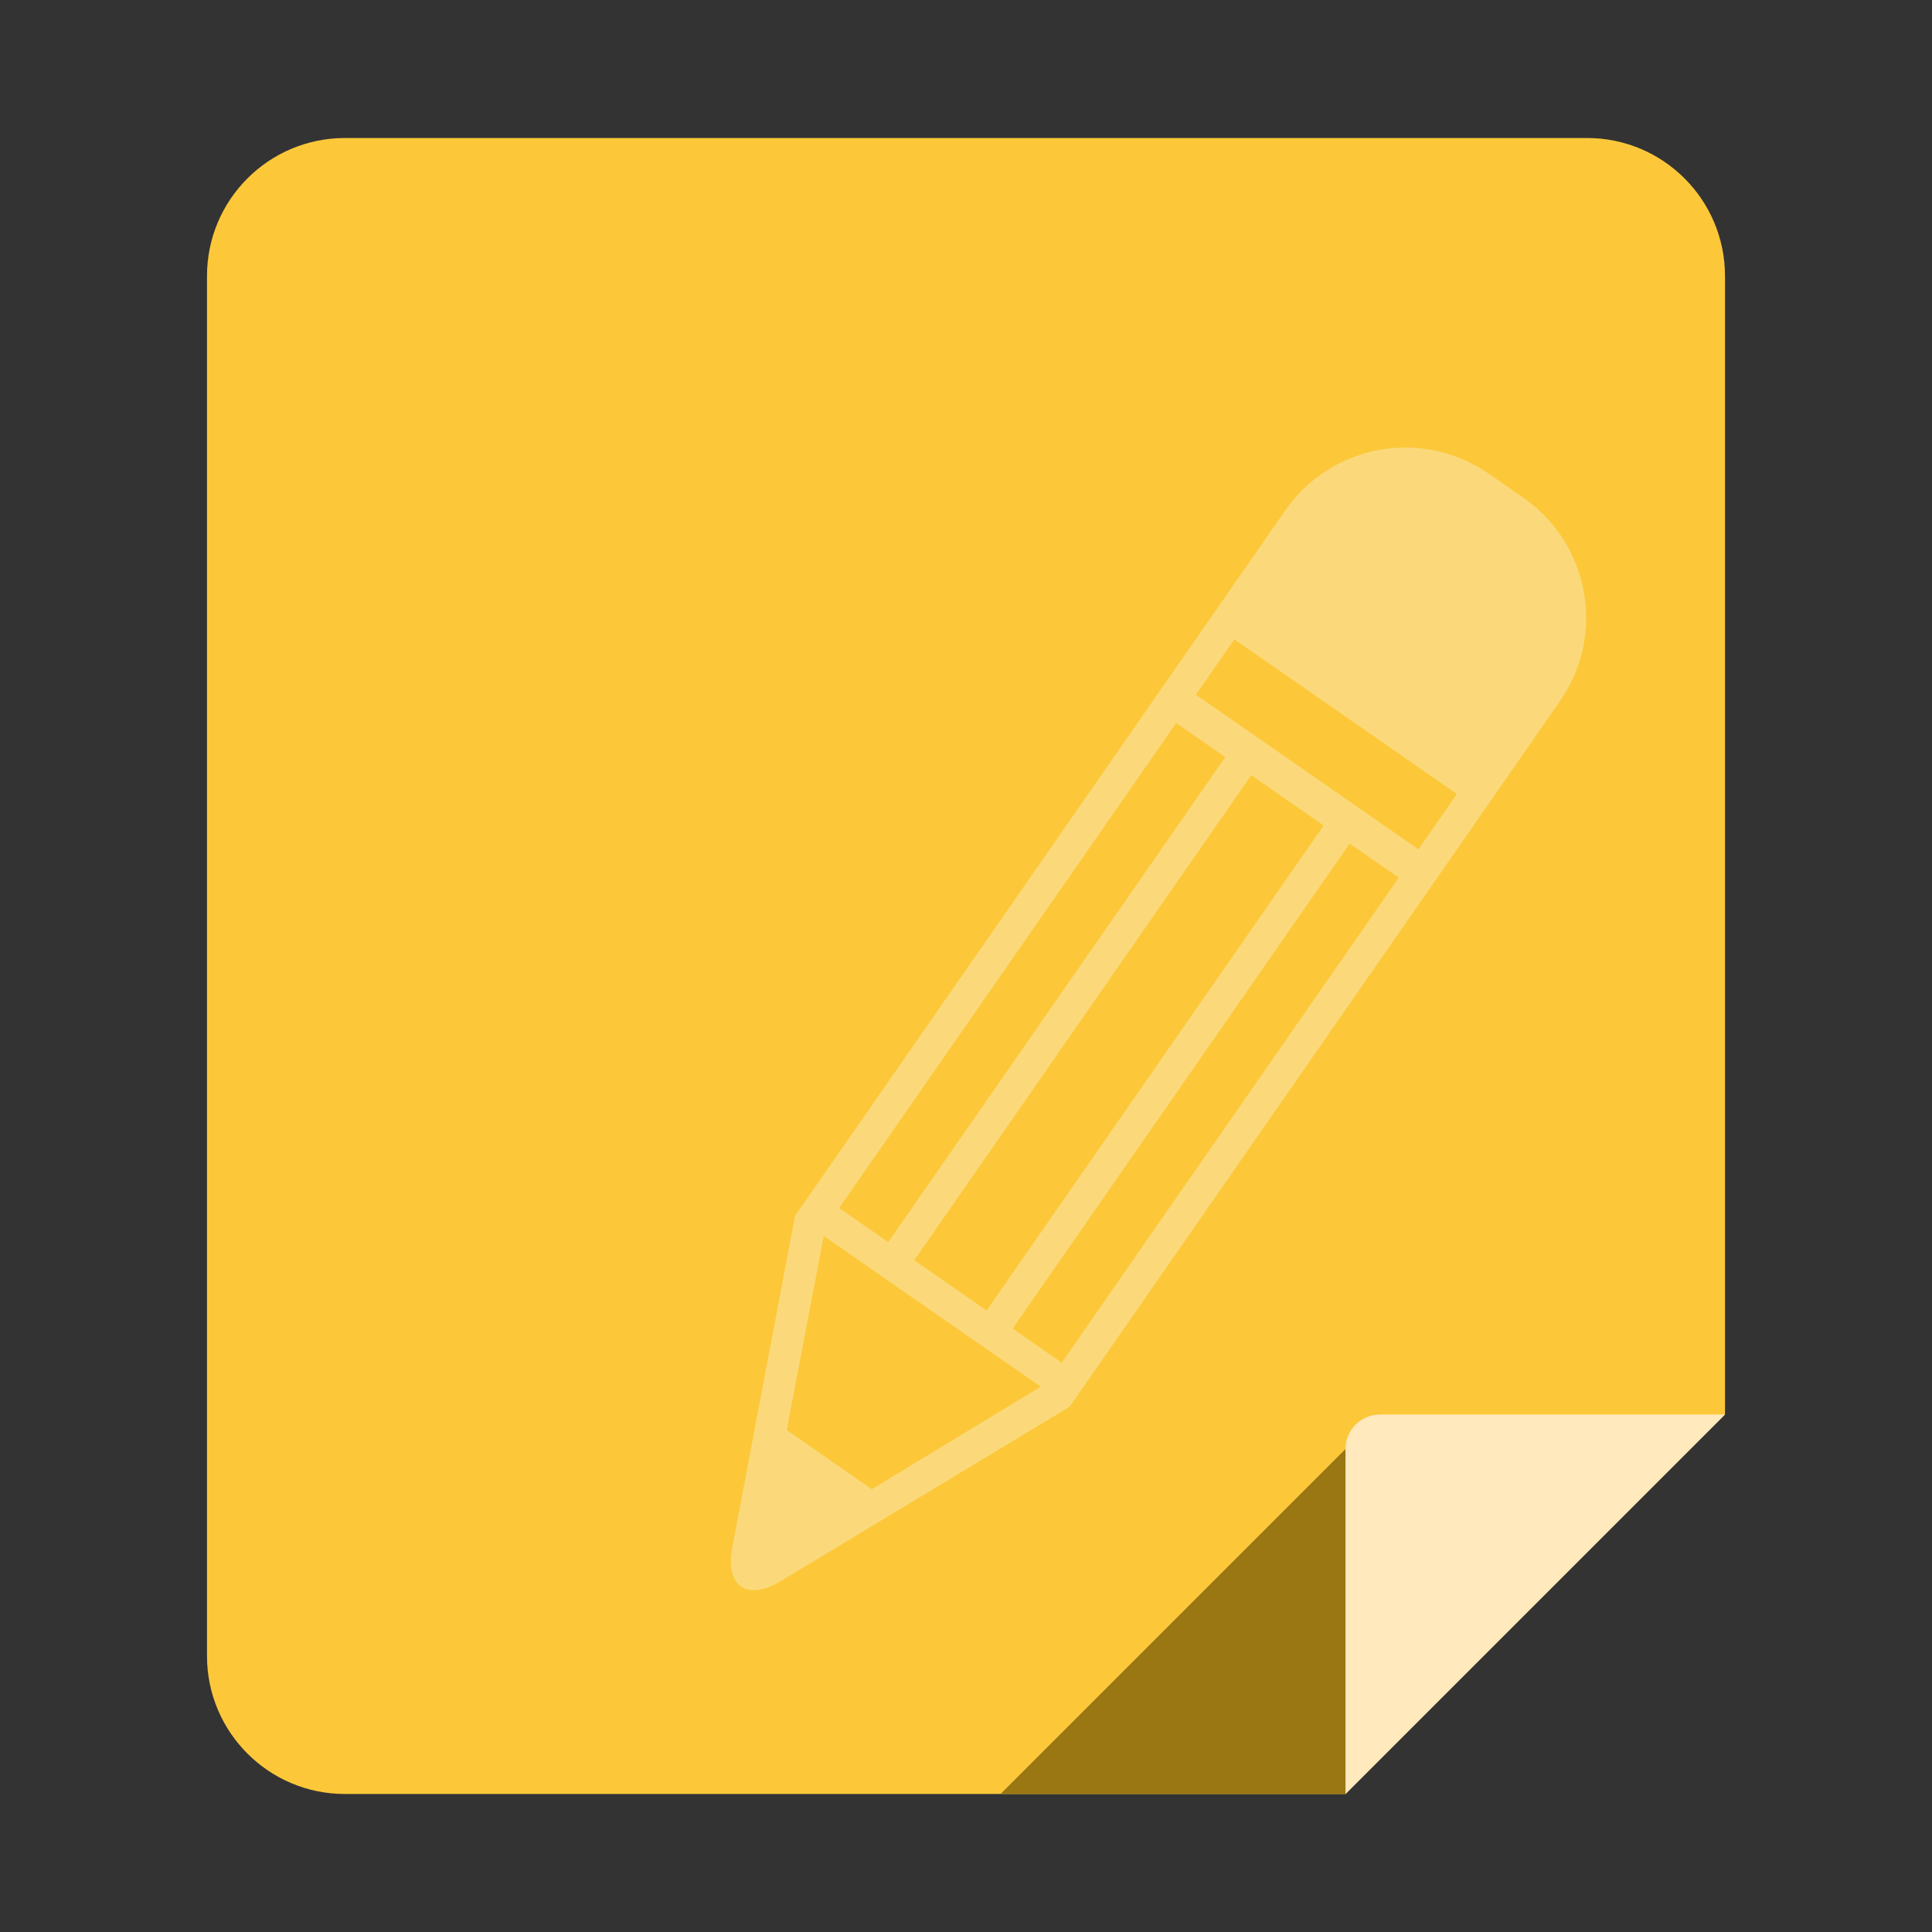 <svg width="56" height="56" viewBox="0 0 56 56" fill="none" xmlns="http://www.w3.org/2000/svg">
<rect x="0" y="0" width="56" height="56" fill="#333333" stroke="none"/>
<path d="M6 8C6 5.791 7.791 4 10 4H46C48.209 4 50 5.791 50 8V41L44.5 46.5L39 52H10C7.791 52 6 50.209 6 48V8Z" fill="#FCC83A"/>
<g clip-path="url(#clip0)">
<path d="M44.159 14.432L43.146 13.728C42.225 13.088 41.088 12.841 39.984 13.039C38.88 13.238 37.9 13.867 37.26 14.787L23.045 35.244L21.226 44.846C21.014 45.982 21.649 46.421 22.636 45.825L31.003 40.775L45.218 20.318C46.552 18.401 46.076 15.766 44.159 14.432ZM34.092 20.956L35.516 21.945L25.746 36.005L24.322 35.015L34.092 20.956ZM36.269 22.468L38.367 23.927L28.597 37.987L26.499 36.529L36.269 22.468ZM25.269 43.166L22.803 41.451L23.877 35.824L30.167 40.194L25.269 43.166ZM30.774 39.5L29.351 38.51L39.12 24.45L40.544 25.44L30.774 39.5ZM41.114 24.619L34.662 20.136L35.778 18.531L42.23 23.014L41.114 24.619Z" fill="#FBD97B"/>
</g>
<path d="M39 52L29 52L34.5 46.5L40 41L39 52Z" fill="#9B7714"/>
<path d="M39 42C39 41.448 39.448 41 40 41H50L44.5 46.5L39 52V42Z" fill="#FFE9BD"/>
<defs>
<clipPath id="clip0">
<rect width="31.288" height="31.288" fill="white" transform="translate(15 16.542) rotate(-10.203)"/>
</clipPath>
</defs>
</svg>
